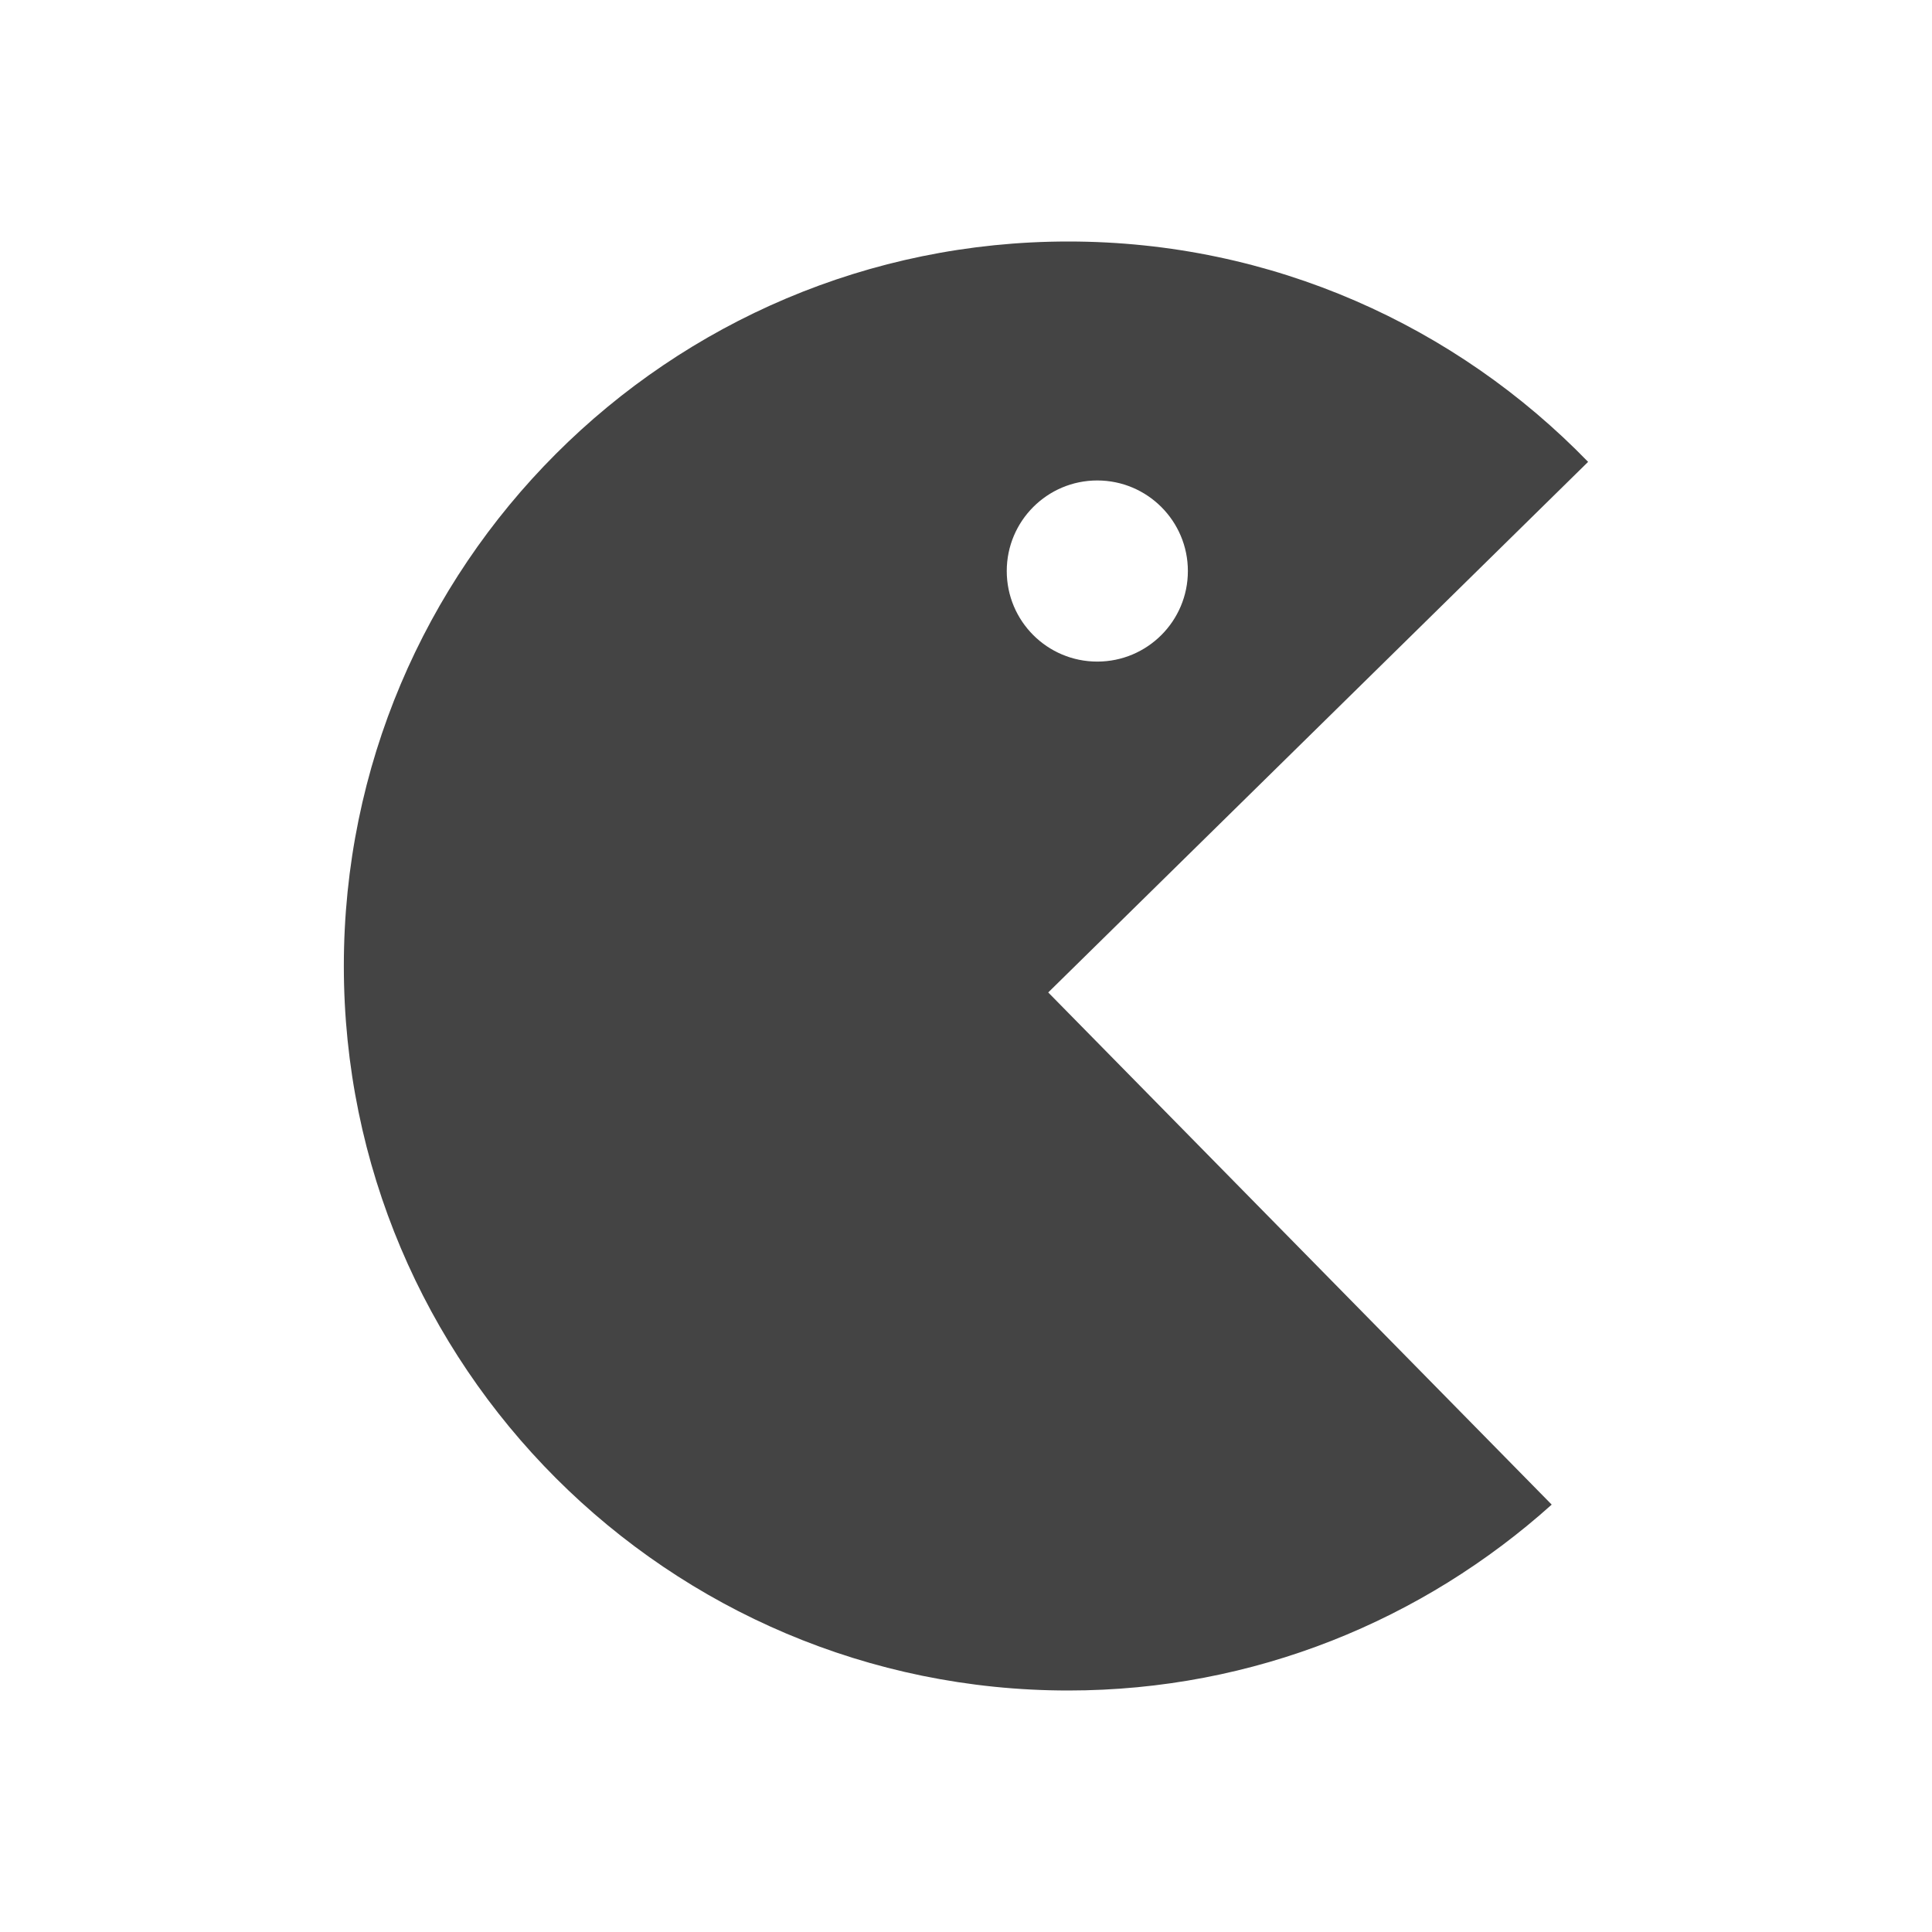 <?xml version="1.0" encoding="utf-8"?>
<!-- Uploaded to: SVG Repo, www.svgrepo.com, Generator: SVG Repo Mixer Tools -->
<svg fill="#444" width="800px" height="800px" viewBox="0 0 32 32" version="1.1" xmlns="http://www.w3.org/2000/svg">
<title>pacman</title>
<path d="M17.362 16.438l8.339 8.483c-2.125 1.908-4.925 3.079-8.006 3.079-6.627 0-12-5.373-12-12s5.373-12 12-12c3.38 0 6.428 1.402 8.609 3.65l-8.942 8.788zM18.174 7.958c-0.828 0-1.499 0.672-1.499 1.5 0 0.829 0.671 1.5 1.499 1.5 0.829 0 1.501-0.671 1.501-1.5 0-0.828-0.672-1.5-1.501-1.5z"></path>
</svg>